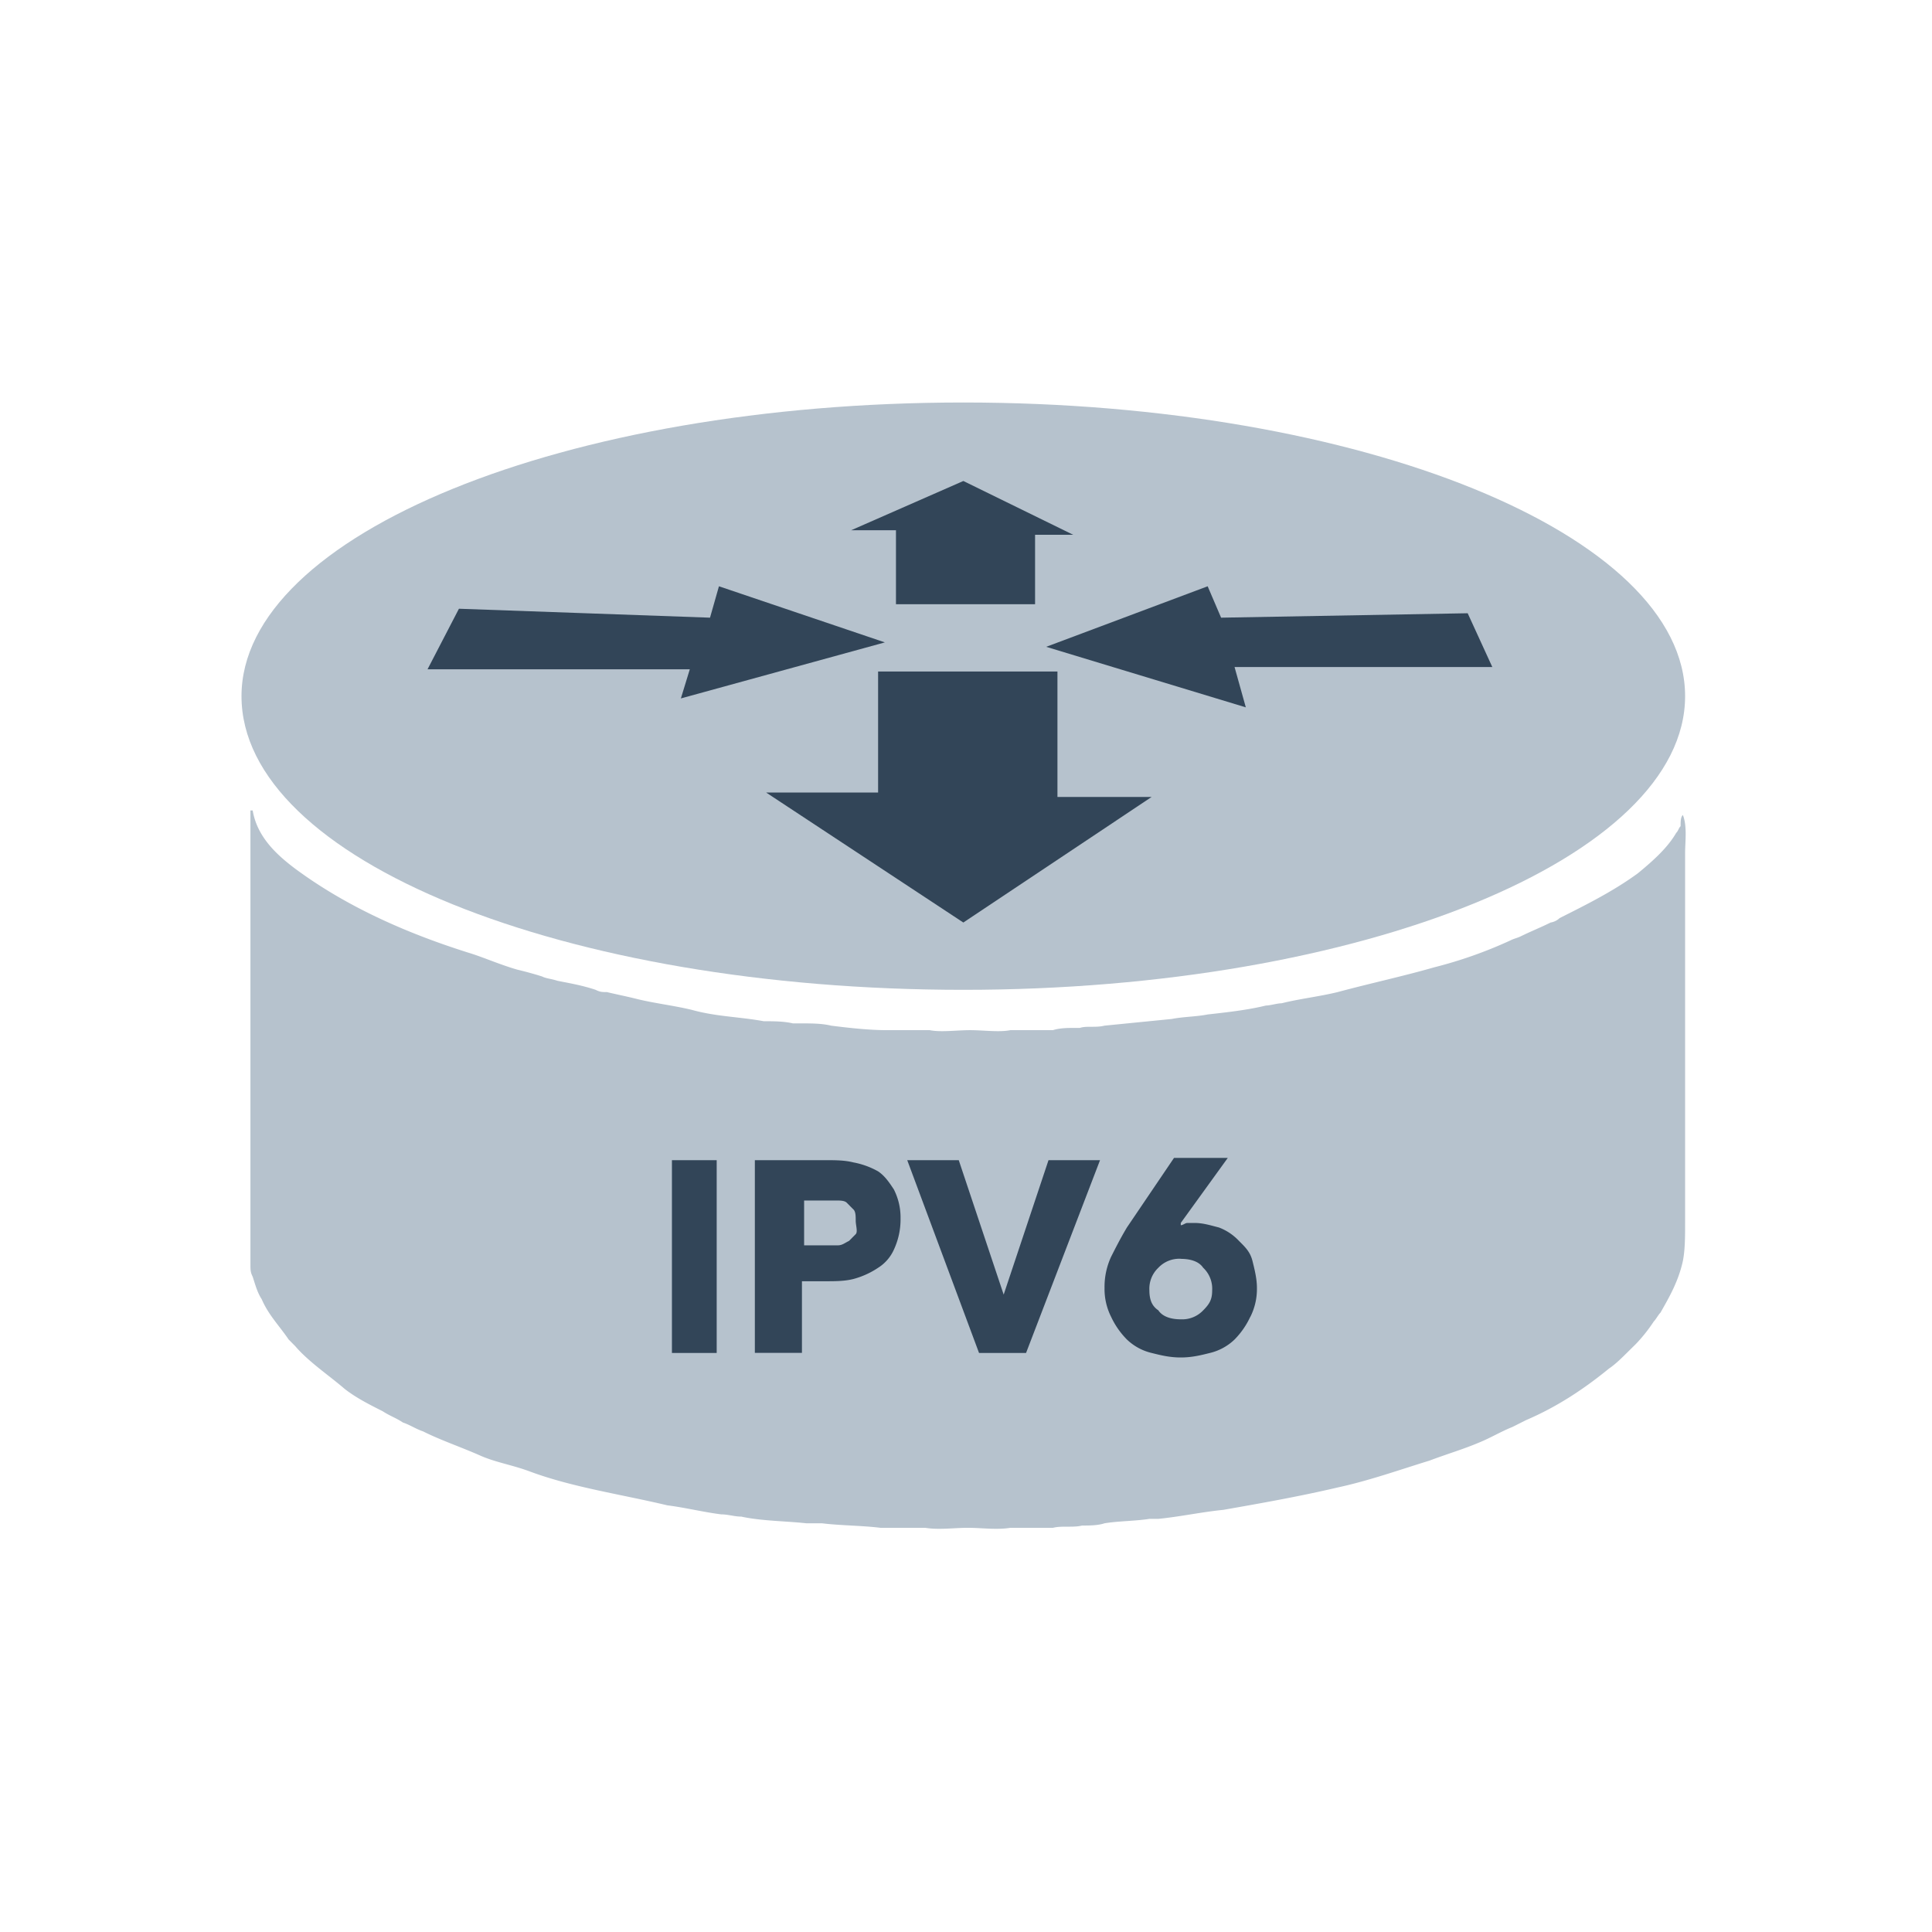 <svg xmlns="http://www.w3.org/2000/svg" width="24" height="24" viewBox="0 0 24 24">
  <g fill="none" fill-rule="evenodd">
    <path fill="#B6C2CD" d="M20.905 10.124c-.028.028-.028.083-.028.139-.027.028-.027.056-.055.084-.112.194-.307.362-.474.5-.306.224-.64.39-.974.558a.211.211 0 01-.112.055c-.111.056-.25.112-.362.167-.055.028-.083.028-.139.056a5.45 5.45 0 01-.947.334c-.39.112-.78.195-1.197.307-.223.055-.473.083-.696.139-.056 0-.14.028-.195.028-.223.055-.474.083-.724.111-.14.028-.306.028-.446.056l-.835.083c-.111.028-.223 0-.306.028h-.056c-.084 0-.195 0-.279.028h-.529c-.139.028-.334 0-.5 0-.168 0-.363.028-.502 0h-.53c-.222 0-.473-.028-.695-.056-.112-.028-.251-.028-.362-.028H9.85c-.111-.027-.25-.027-.362-.027-.306-.056-.585-.056-.89-.14-.224-.055-.474-.083-.697-.139-.111-.028-.25-.056-.362-.083-.056 0-.084 0-.14-.028-.166-.056-.333-.084-.473-.112-.083-.027-.139-.027-.195-.055a4.569 4.569 0 00-.306-.084c-.195-.056-.39-.14-.557-.195-.807-.25-1.56-.585-2.2-1.058-.222-.167-.473-.39-.529-.724h-.028v5.625c0 .084 0 .111.028.167.028.084.056.195.112.279.083.195.222.334.334.5l.083.084c.167.195.418.362.613.53.14.11.306.194.473.278.084.056.167.083.251.14.083.027.167.083.25.11.223.112.474.195.725.307.195.083.39.111.612.195.53.195 1.114.278 1.699.417.223.028.445.084.668.112.084 0 .167.028.25.028.251.055.558.055.808.083h.195c.223.028.501.028.724.056h.557c.167.028.362 0 .53 0 .166 0 .361.028.528 0h.53c.11-.028.25 0 .361-.028.084 0 .195 0 .279-.028.167-.028.39-.028.557-.055h.111c.279-.028.53-.084.808-.112.473-.083.947-.167 1.42-.278.39-.084.78-.223 1.142-.334.222-.084.417-.14.612-.223.14-.056.279-.14.418-.195l.167-.084c.39-.167.724-.39 1.03-.64.084-.056.167-.14.251-.223l.084-.083a1.95 1.95 0 00.222-.279c.028-.028.056-.083.084-.111.111-.195.223-.39.278-.64.028-.14.028-.307.028-.474v-4.595c0-.14.028-.334-.028-.473z"/>
    <path fill="#324558" d="M8.903 16.807h-.556v-2.395h.556zm2.2-1.281a.516.516 0 01-.195.223 1.03 1.03 0 01-.306.139c-.111.028-.223.028-.362.028h-.278v.89h-.585v-2.394h.863c.14 0 .25 0 .362.028a.998.998 0 01.306.111c.084.056.14.14.195.223a.77.77 0 01.084.362.89.89 0 01-.084.39zm1.643 1.281h-.584l-.892-2.395h.64l.558 1.67.557-1.67h.64zm2.784-.446a1 1 0 01-.194.279.664.664 0 01-.306.167c-.112.028-.223.056-.362.056-.14 0-.25-.028-.362-.056a.664.664 0 01-.307-.167 1 1 0 01-.195-.279.77.77 0 01-.083-.362.89.89 0 01.083-.39c.056-.11.112-.222.195-.361l.585-.864h.668l-.584.808v.028c.028 0 .055-.028.083-.028h.084c.111 0 .195.028.306.056a.658.658 0 01.25.167c.084.083.14.139.168.25.028.112.055.223.055.334a.77.77 0 01-.083.362z"/>
    <path fill="#B6C2CD" d="M11.967 12.296c4.956 0 8.966-1.643 8.966-3.648S16.923 5 11.967 5C7.01 5 3 6.643 3 8.648c0 2.033 4.01 3.648 8.967 3.648z"/>
    <path fill="#324558" d="M11.967 11.46l-2.45-1.615h1.391V8.342h2.228V9.9h1.17zm3.202-3.787l3.063-.055.306.668h-3.202l.14.501-2.48-.752 2.006-.752.167.39zm-3.202-1.698l1.364.668h-.473v.863H11.13v-.919h-.557zM5.701 7.562l3.119.111.111-.39 2.061.697-2.534.696.111-.362H5.311z"/>
    <path fill="#B6C2CD" d="M10.602 15.025l-.083-.084c-.028-.028-.084-.028-.14-.028h-.39v.557h.418c.056 0 .084-.028.14-.055l.083-.084c.028-.028 0-.111 0-.167 0-.056 0-.111-.028-.14zm4.066.612a.358.358 0 00-.279.112.358.358 0 00-.111.278c0 .112.028.195.111.25.056.084.167.112.279.112a.358.358 0 00.278-.111c.084-.084.112-.14.112-.25a.358.358 0 00-.112-.28c-.056-.083-.167-.11-.278-.11z"/>
  </g>
</svg>

